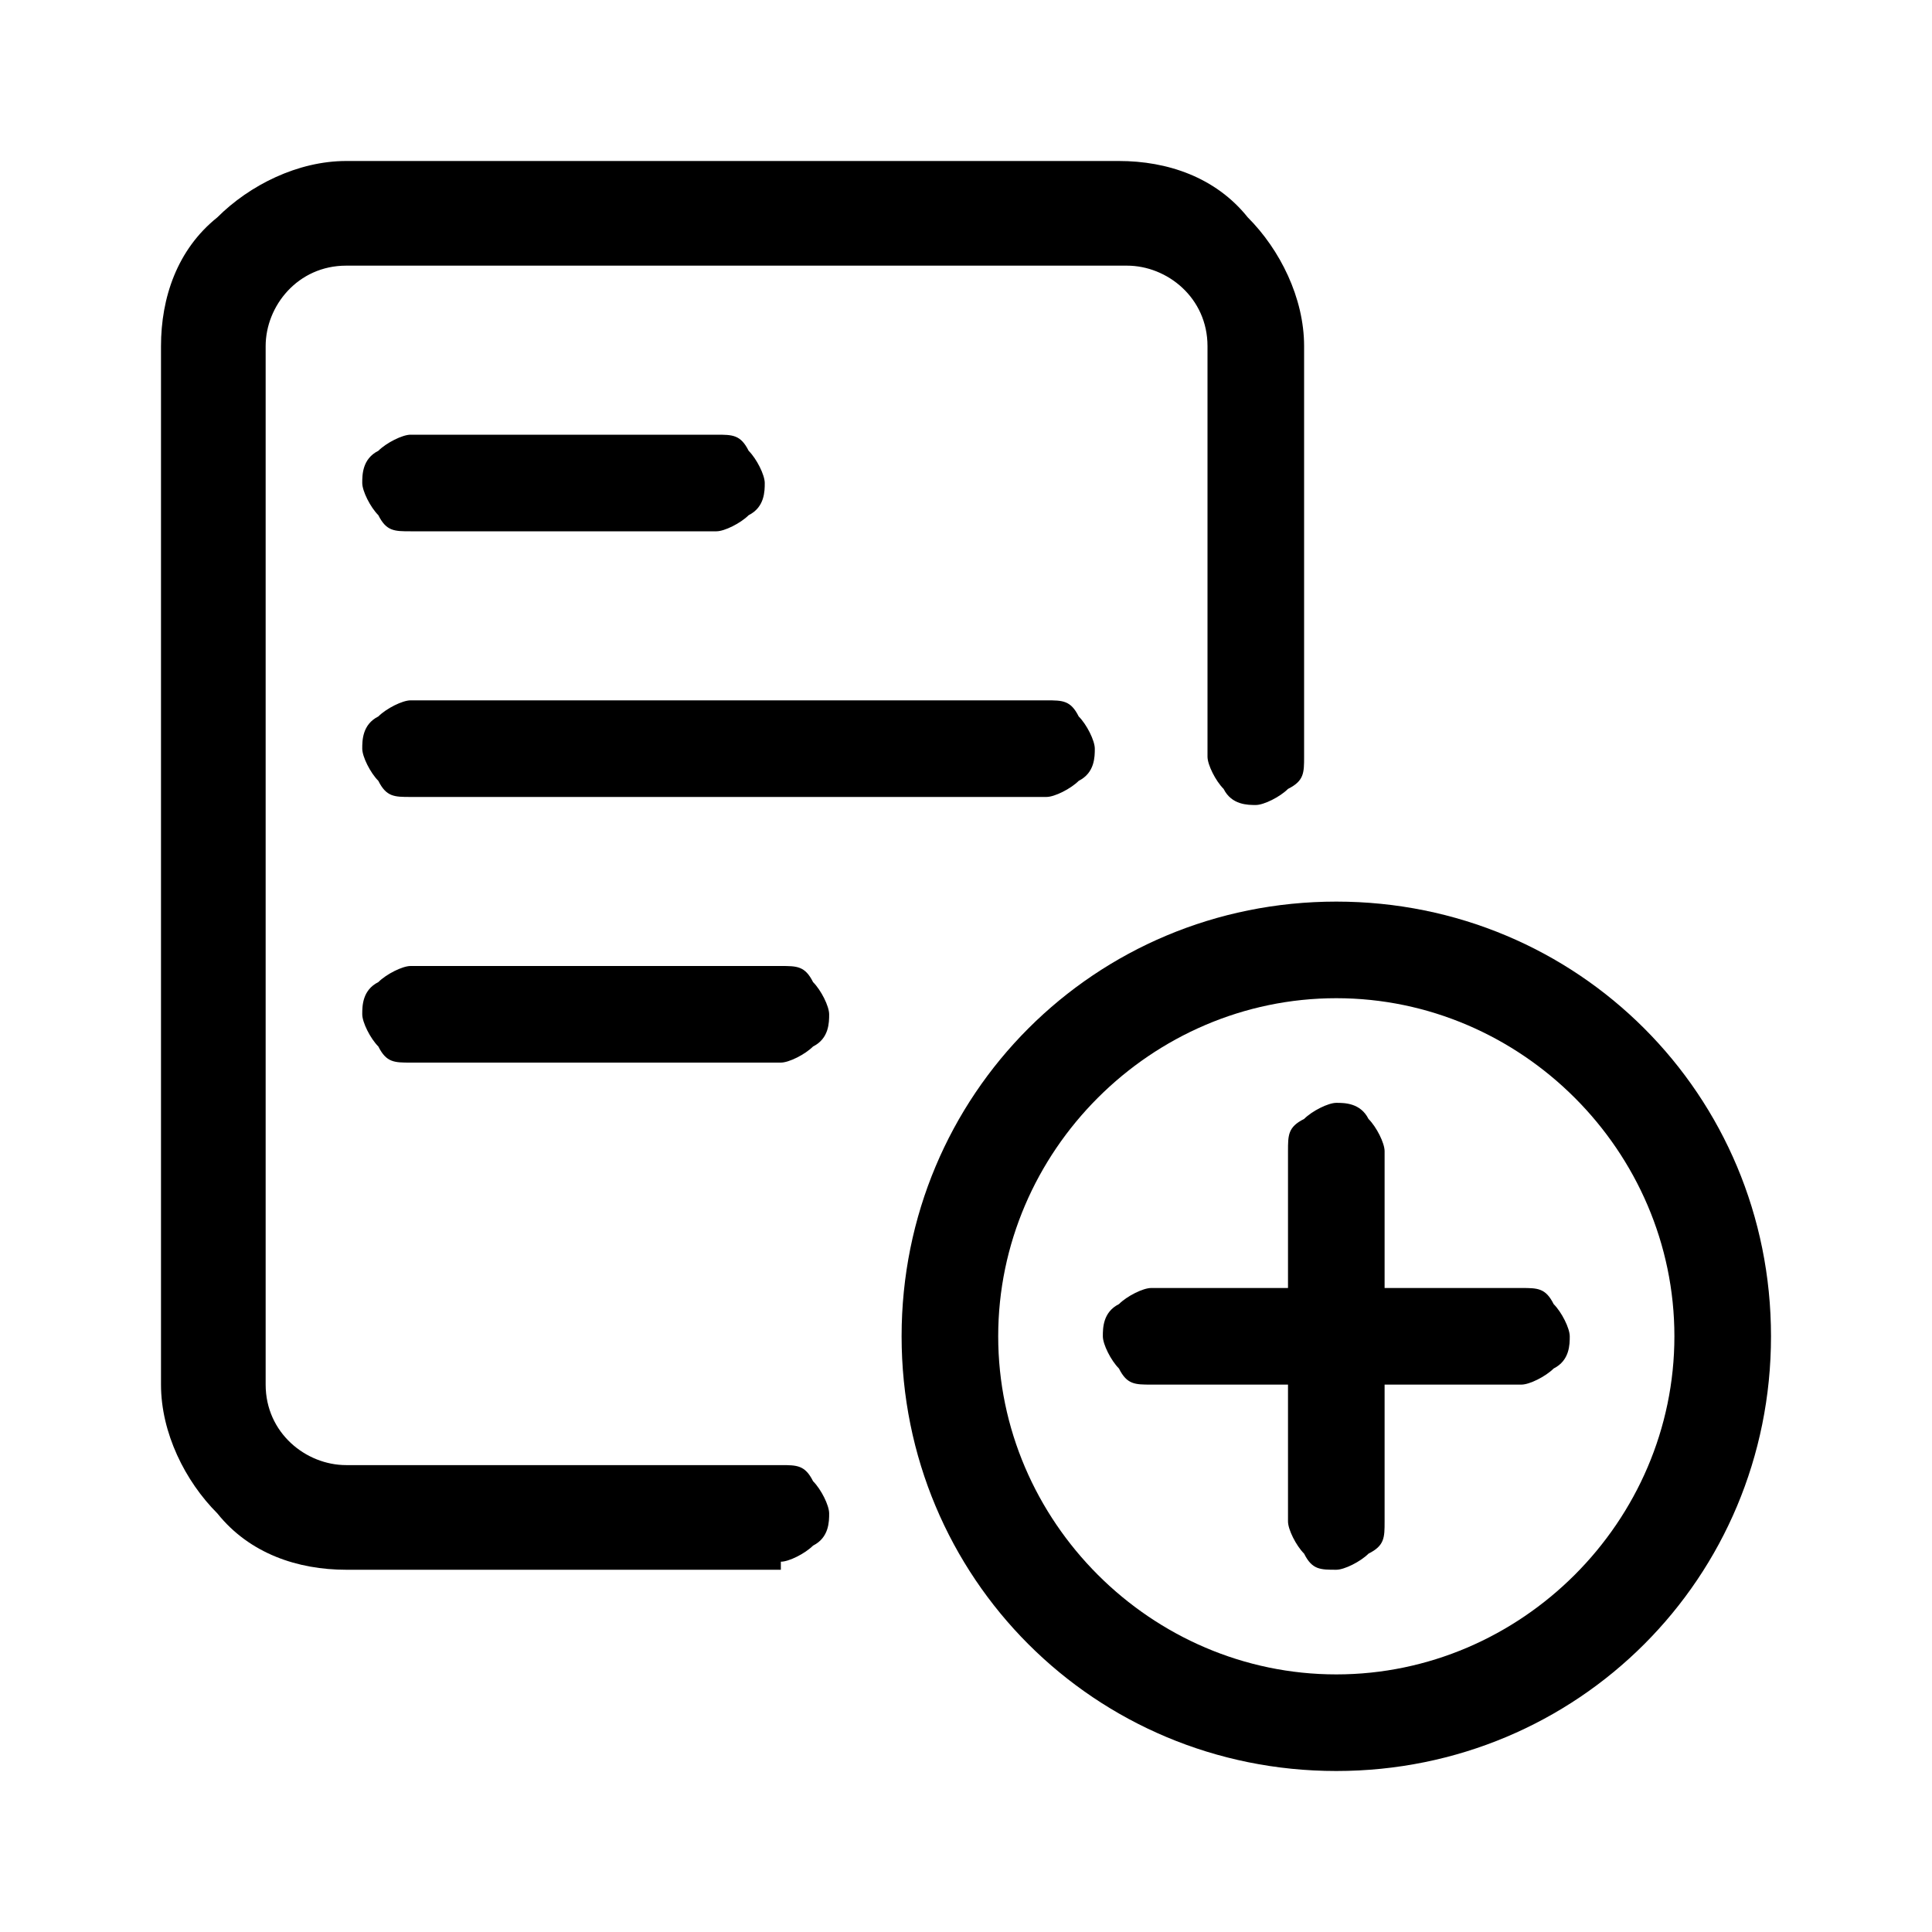 <?xml version="1.0" encoding="UTF-8"?>
<svg id="Layer_1" data-name="Layer 1" xmlns="http://www.w3.org/2000/svg" version="1.1" viewBox="0 0 24 24">
  <defs>
    <style>
      .cls-1 {
        fill: #000;
        stroke-width: 0px;
      }
    </style>
  </defs>
  <path class="cls-1" d="M16.6,22c-3,0-5.4-2.4-5.4-5.4s2.4-5.4,5.4-5.4,5.4,2.4,5.4,5.4-2.4,5.4-5.4,5.4ZM16.6,12.4c-2.3,0-4.2,1.9-4.2,4.2s1.9,4.2,4.2,4.2,4.2-1.9,4.2-4.2-1.9-4.2-4.2-4.2Z"/>
  <path class="cls-1" d="M16.6,19.5c-.2,0-.3,0-.4-.2-.1-.1-.2-.3-.2-.4v-4.6c0-.2,0-.3.2-.4.1-.1.3-.2.4-.2s.3,0,.4.2c.1.1.2.3.2.4v4.6c0,.2,0,.3-.2.4-.1.1-.3.2-.4.2Z"/>
  <path class="cls-1" d="M18.9,17.2h-4.6c-.2,0-.3,0-.4-.2-.1-.1-.2-.3-.2-.4s0-.3.2-.4c.1-.1.3-.2.4-.2h4.6c.2,0,.3,0,.4.2.1.1.2.3.2.4s0,.3-.2.4c-.1.1-.3.2-.4.2ZM9.7,19.5h-5.4c-.6,0-1.2-.2-1.6-.7-.4-.4-.7-1-.7-1.6V4.3c0-.6.2-1.2.7-1.6.4-.4,1-.7,1.6-.7h9.6c.6,0,1.2.2,1.6.7.4.4.7,1,.7,1.6v5.1c0,.2,0,.3-.2.4-.1.1-.3.2-.4.2s-.3,0-.4-.2c-.1-.1-.2-.3-.2-.4v-5.1c0-.6-.5-1-1-1H4.3c-.6,0-1,.5-1,1v12.9c0,.6.5,1,1,1h5.4c.2,0,.3,0,.4.2.1.1.2.3.2.4s0,.3-.2.4c-.1.1-.3.2-.4.2Z"/>
  <path class="cls-1" d="M13,9.9h-7.9c-.2,0-.3,0-.4-.2-.1-.1-.2-.3-.2-.4s0-.3.2-.4c.1-.1.3-.2.4-.2h7.9c.2,0,.3,0,.4.2.1.1.2.3.2.4s0,.3-.2.4c-.1.1-.3.2-.4.2ZM9.7,13.2h-4.6c-.2,0-.3,0-.4-.2-.1-.1-.2-.3-.2-.4s0-.3.2-.4c.1-.1.3-.2.4-.2h4.6c.2,0,.3,0,.4.2.1.1.2.3.2.4s0,.3-.2.4c-.1.1-.3.2-.4.2ZM8.9,6.6h-3.8c-.2,0-.3,0-.4-.2-.1-.1-.2-.3-.2-.4s0-.3.2-.4c.1-.1.3-.2.4-.2h3.8c.2,0,.3,0,.4.2.1.1.2.3.2.4s0,.3-.2.4c-.1.1-.3.2-.4.2Z"/>
</svg>